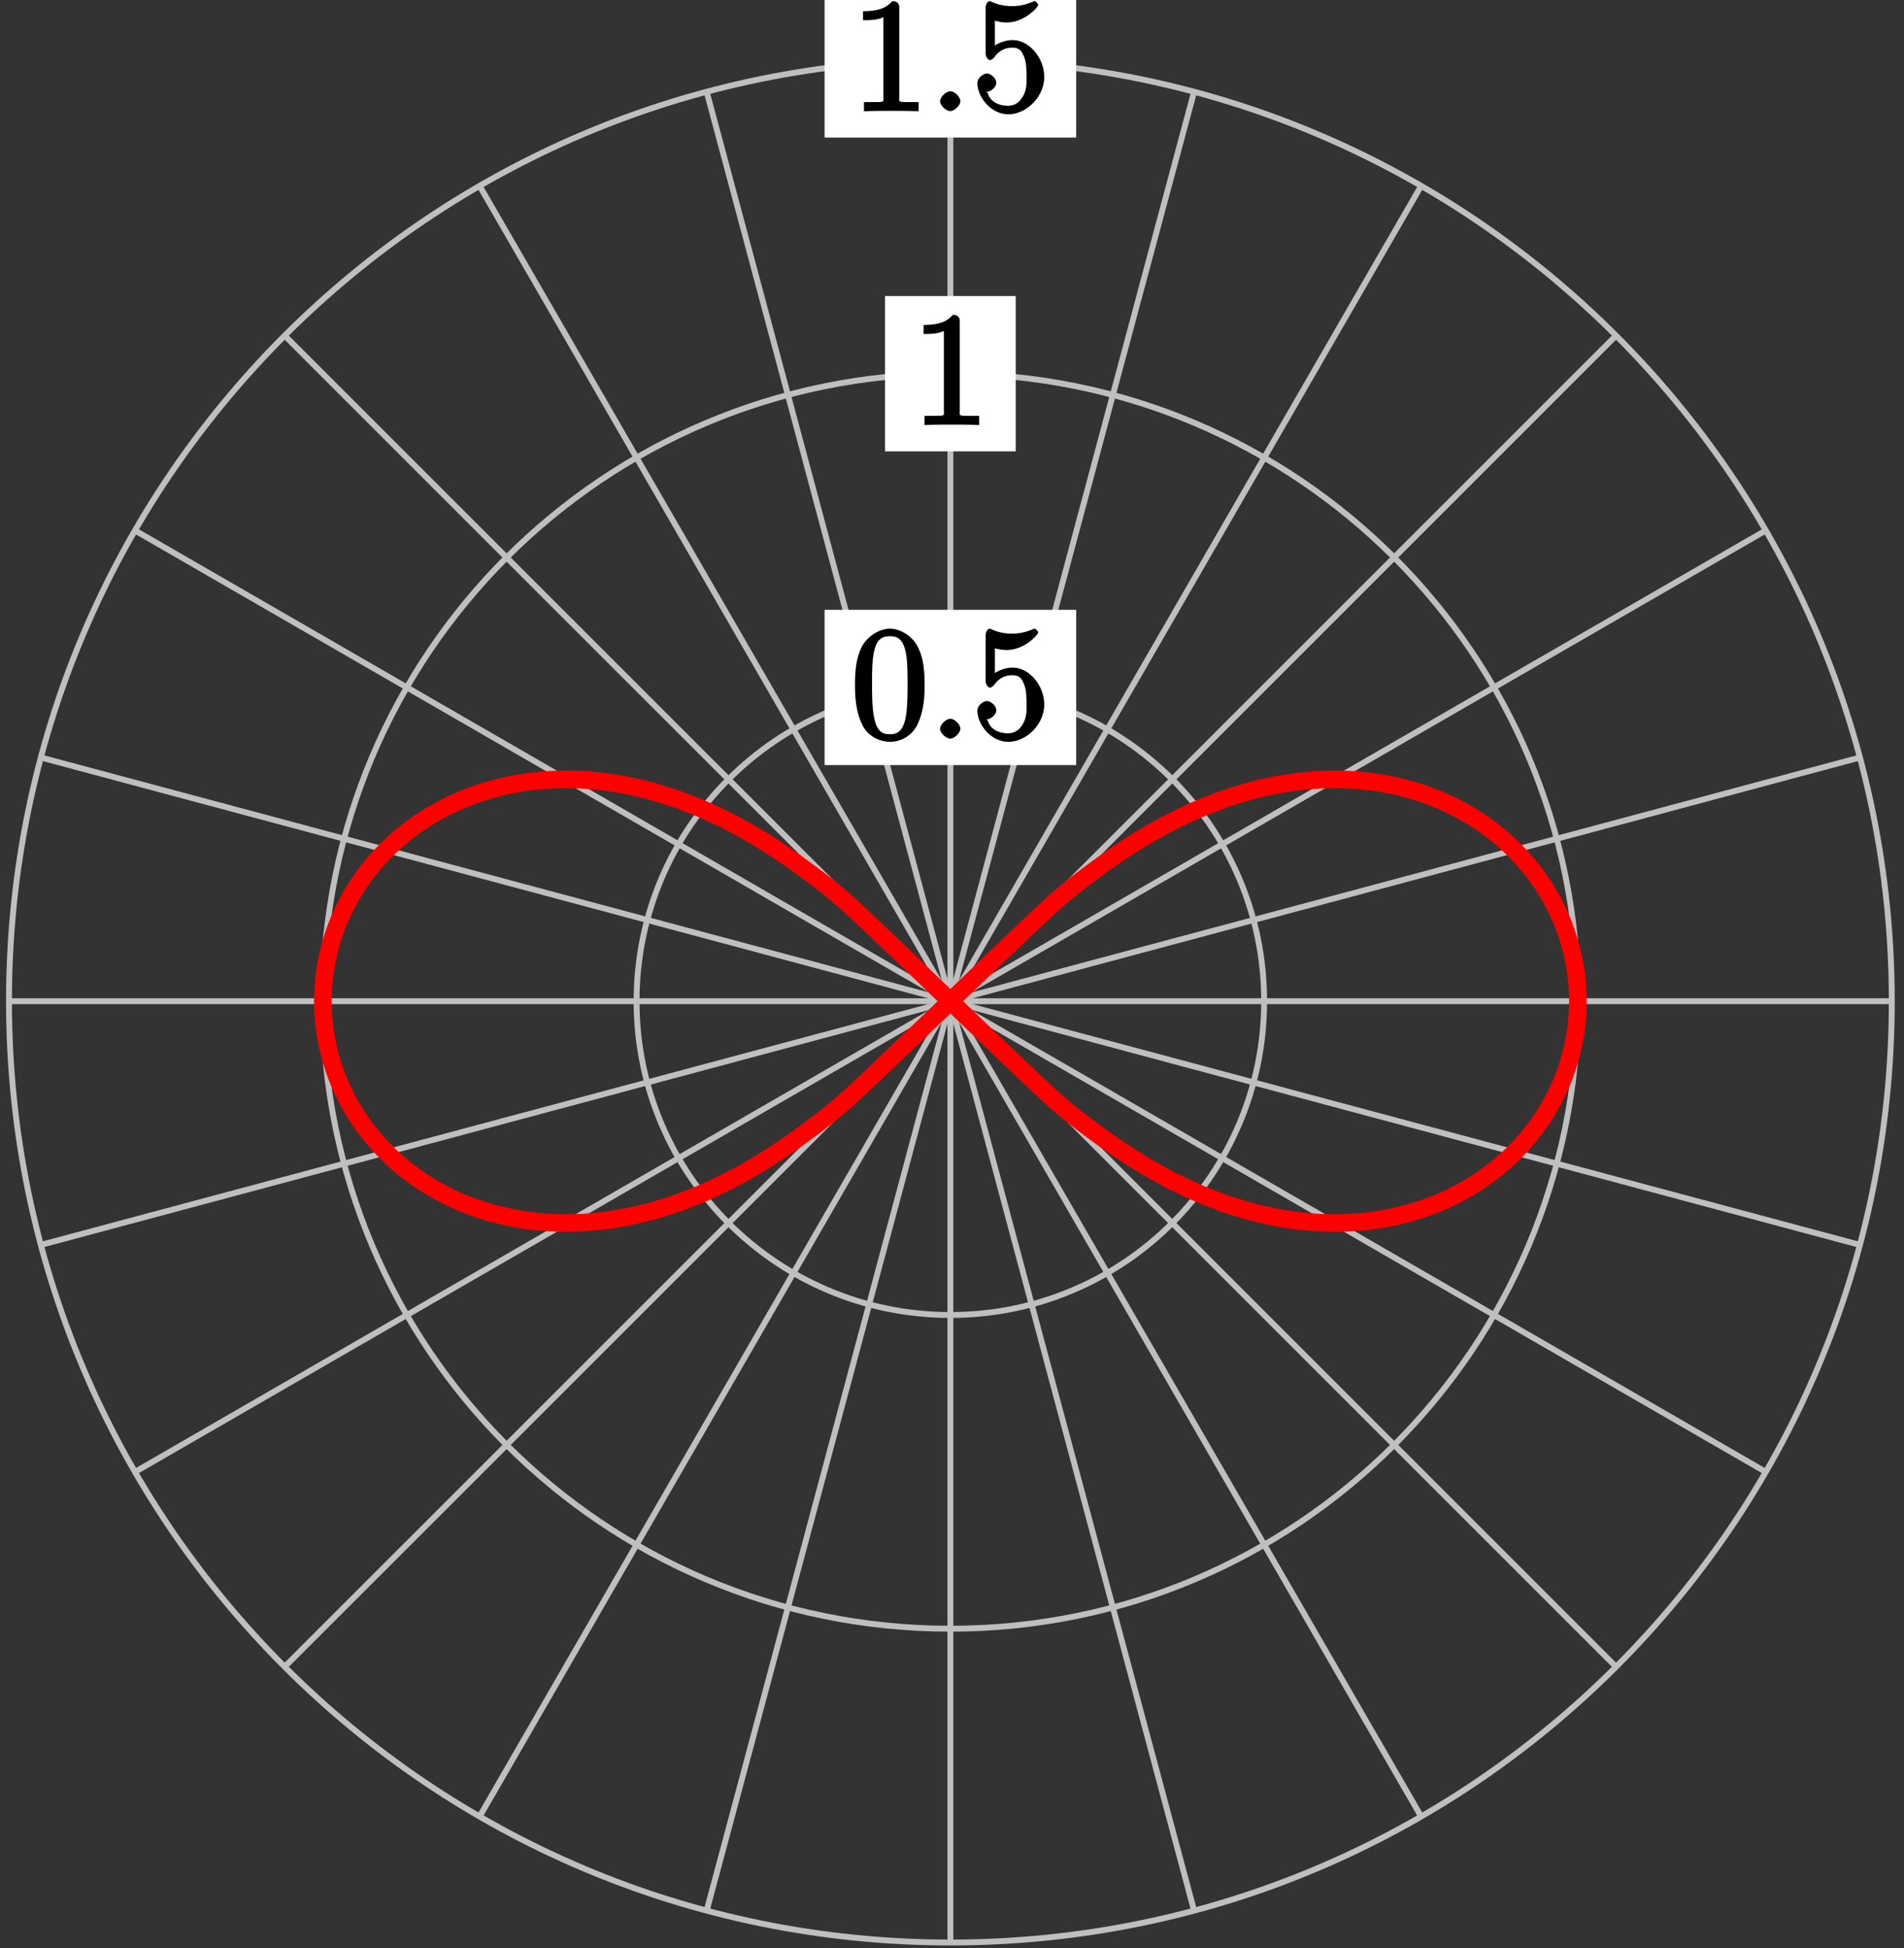 <?xml version="1.0" encoding="UTF-8"?>
<svg xmlns="http://www.w3.org/2000/svg" xmlns:xlink="http://www.w3.org/1999/xlink" width="129pt" height="132pt" viewBox="0 0 129 132" version="1.1">
<rect x="0" y="0" width="129" height="132" fill="#333333" stroke="none"/>
<defs>
<g>
<symbol overflow="visible" id="glyph0-0">
<path style="stroke:none;" d=""/>
</symbol>
<symbol overflow="visible" id="glyph0-1">
<path style="stroke:none;" d="M 4.984 -3.594 C 4.984 -4.484 4.938 -5.359 4.547 -6.172 C 4.109 -7.078 3.172 -7.453 2.641 -7.453 C 2.016 -7.453 1.078 -7 0.672 -6.109 C 0.375 -5.422 0.266 -4.766 0.266 -3.594 C 0.266 -2.547 0.391 -1.656 0.781 -0.891 C 1.188 -0.078 2.062 0.219 2.625 0.219 C 3.562 0.219 4.219 -0.375 4.484 -0.922 C 4.969 -1.922 4.984 -2.969 4.984 -3.594 Z M 2.625 -0.297 C 2.281 -0.297 1.75 -0.328 1.547 -1.5 C 1.422 -2.156 1.422 -2.969 1.422 -3.719 C 1.422 -4.609 1.422 -5.406 1.594 -6.047 C 1.781 -6.766 2.156 -6.938 2.625 -6.938 C 3.031 -6.938 3.484 -6.844 3.688 -5.922 C 3.828 -5.312 3.828 -4.453 3.828 -3.719 C 3.828 -3 3.828 -2.188 3.719 -1.531 C 3.516 -0.344 3 -0.297 2.625 -0.297 Z M 2.625 -0.297 "/>
</symbol>
<symbol overflow="visible" id="glyph0-2">
<path style="stroke:none;" d="M 1.375 -6.172 C 1.844 -6.016 2.219 -6 2.344 -6 C 3.547 -6 4.484 -7.047 4.484 -7.203 C 4.484 -7.25 4.312 -7.453 4.234 -7.453 C 4.219 -7.453 4.203 -7.453 4.109 -7.406 C 3.5 -7.141 2.984 -7.109 2.703 -7.109 C 1.984 -7.109 1.484 -7.328 1.281 -7.422 C 1.203 -7.453 1.188 -7.453 1.172 -7.453 C 1.094 -7.453 0.922 -7.234 0.922 -7.062 L 0.922 -3.859 C 0.922 -3.672 1.094 -3.453 1.219 -3.453 C 1.266 -3.453 1.406 -3.516 1.5 -3.641 C 1.812 -4.078 2.203 -4.297 2.734 -4.297 C 3.312 -4.297 3.406 -3.922 3.5 -3.734 C 3.688 -3.312 3.688 -2.781 3.688 -2.375 C 3.688 -1.969 3.734 -1.469 3.438 -0.984 C 3.203 -0.594 2.906 -0.359 2.438 -0.359 C 1.719 -0.359 1.188 -0.703 1.062 -1.234 C 0.875 -1.312 0.953 -1.297 1 -1.297 C 1.188 -1.297 1.641 -1.562 1.641 -1.922 C 1.641 -2.234 1.266 -2.547 1 -2.547 C 0.812 -2.547 0.359 -2.297 0.359 -1.891 C 0.359 -0.969 1.266 0.219 2.453 0.219 C 3.672 0.219 4.891 -0.953 4.891 -2.312 C 4.891 -3.594 3.875 -4.812 2.75 -4.812 C 2.125 -4.812 1.531 -4.5 1.25 -4.203 L 1.547 -4.094 L 1.547 -6.109 Z M 1.375 -6.172 "/>
</symbol>
<symbol overflow="visible" id="glyph0-3">
<path style="stroke:none;" d="M 3.266 -7.047 C 3.266 -7.297 3.094 -7.453 2.797 -7.453 C 2.5 -7.125 2.094 -6.766 0.812 -6.766 L 0.812 -6.156 C 1.234 -6.156 1.766 -6.156 2.188 -6.359 L 2.188 -0.984 C 2.188 -0.594 2.328 -0.609 1.375 -0.609 L 0.875 -0.609 L 0.875 0.016 C 1.328 -0.016 2.375 -0.016 2.734 -0.016 C 3.094 -0.016 4.125 -0.016 4.578 0.016 L 4.578 -0.609 L 4.078 -0.609 C 3.125 -0.609 3.266 -0.594 3.266 -0.984 Z M 3.266 -7.047 "/>
</symbol>
<symbol overflow="visible" id="glyph1-0">
<path style="stroke:none;" d=""/>
</symbol>
<symbol overflow="visible" id="glyph1-1">
<path style="stroke:none;" d="M 2.141 -0.672 C 2.141 -0.984 1.719 -1.344 1.469 -1.344 C 1.156 -1.344 0.766 -0.938 0.766 -0.672 C 0.766 -0.359 1.188 0 1.453 0 C 1.766 0 2.141 -0.406 2.141 -0.672 Z M 2.141 -0.672 "/>
</symbol>
</g>
</defs>
<g id="surface1">
<path style="fill:none;stroke-width:0.399;stroke-linecap:butt;stroke-linejoin:miter;stroke:rgb(75%,75%,75%);stroke-opacity:1;stroke-miterlimit:10;" d="M 0.001 0 L 63.782 0 " transform="matrix(1,0,0,-1,64.39,67.84)"/>
<path style="fill:none;stroke-width:0.399;stroke-linecap:butt;stroke-linejoin:miter;stroke:rgb(75%,75%,75%);stroke-opacity:1;stroke-miterlimit:10;" d="M 0.001 0 L 61.606 16.508 " transform="matrix(1,0,0,-1,64.39,67.84)"/>
<path style="fill:none;stroke-width:0.399;stroke-linecap:butt;stroke-linejoin:miter;stroke:rgb(75%,75%,75%);stroke-opacity:1;stroke-miterlimit:10;" d="M 0.001 0 L 55.235 31.891 " transform="matrix(1,0,0,-1,64.39,67.84)"/>
<path style="fill:none;stroke-width:0.399;stroke-linecap:butt;stroke-linejoin:miter;stroke:rgb(75%,75%,75%);stroke-opacity:1;stroke-miterlimit:10;" d="M 0.001 0 L 45.098 45.098 " transform="matrix(1,0,0,-1,64.39,67.84)"/>
<path style="fill:none;stroke-width:0.399;stroke-linecap:butt;stroke-linejoin:miter;stroke:rgb(75%,75%,75%);stroke-opacity:1;stroke-miterlimit:10;" d="M 0.001 0 L 31.891 55.235 " transform="matrix(1,0,0,-1,64.39,67.84)"/>
<path style="fill:none;stroke-width:0.399;stroke-linecap:butt;stroke-linejoin:miter;stroke:rgb(75%,75%,75%);stroke-opacity:1;stroke-miterlimit:10;" d="M 0.001 0 L 16.508 61.606 " transform="matrix(1,0,0,-1,64.39,67.84)"/>
<path style="fill:none;stroke-width:0.399;stroke-linecap:butt;stroke-linejoin:miter;stroke:rgb(75%,75%,75%);stroke-opacity:1;stroke-miterlimit:10;" d="M 0.001 0 L 0.001 63.781 " transform="matrix(1,0,0,-1,64.39,67.84)"/>
<path style="fill:none;stroke-width:0.399;stroke-linecap:butt;stroke-linejoin:miter;stroke:rgb(75%,75%,75%);stroke-opacity:1;stroke-miterlimit:10;" d="M 0.001 0 L -16.507 61.606 " transform="matrix(1,0,0,-1,64.39,67.84)"/>
<path style="fill:none;stroke-width:0.399;stroke-linecap:butt;stroke-linejoin:miter;stroke:rgb(75%,75%,75%);stroke-opacity:1;stroke-miterlimit:10;" d="M 0.001 0 L -31.89 55.235 " transform="matrix(1,0,0,-1,64.39,67.84)"/>
<path style="fill:none;stroke-width:0.399;stroke-linecap:butt;stroke-linejoin:miter;stroke:rgb(75%,75%,75%);stroke-opacity:1;stroke-miterlimit:10;" d="M 0.001 0 L -45.101 45.098 " transform="matrix(1,0,0,-1,64.39,67.84)"/>
<path style="fill:none;stroke-width:0.399;stroke-linecap:butt;stroke-linejoin:miter;stroke:rgb(75%,75%,75%);stroke-opacity:1;stroke-miterlimit:10;" d="M 0.001 0 L -55.234 31.891 " transform="matrix(1,0,0,-1,64.39,67.84)"/>
<path style="fill:none;stroke-width:0.399;stroke-linecap:butt;stroke-linejoin:miter;stroke:rgb(75%,75%,75%);stroke-opacity:1;stroke-miterlimit:10;" d="M 0.001 0 L -61.605 16.508 " transform="matrix(1,0,0,-1,64.39,67.84)"/>
<path style="fill:none;stroke-width:0.399;stroke-linecap:butt;stroke-linejoin:miter;stroke:rgb(75%,75%,75%);stroke-opacity:1;stroke-miterlimit:10;" d="M 0.001 0 L -63.781 0 " transform="matrix(1,0,0,-1,64.39,67.84)"/>
<path style="fill:none;stroke-width:0.399;stroke-linecap:butt;stroke-linejoin:miter;stroke:rgb(75%,75%,75%);stroke-opacity:1;stroke-miterlimit:10;" d="M 0.001 0 L -61.605 -16.508 " transform="matrix(1,0,0,-1,64.39,67.84)"/>
<path style="fill:none;stroke-width:0.399;stroke-linecap:butt;stroke-linejoin:miter;stroke:rgb(75%,75%,75%);stroke-opacity:1;stroke-miterlimit:10;" d="M 0.001 0 L -55.234 -31.89 " transform="matrix(1,0,0,-1,64.39,67.84)"/>
<path style="fill:none;stroke-width:0.399;stroke-linecap:butt;stroke-linejoin:miter;stroke:rgb(75%,75%,75%);stroke-opacity:1;stroke-miterlimit:10;" d="M 0.001 0 L -45.101 -45.097 " transform="matrix(1,0,0,-1,64.39,67.84)"/>
<path style="fill:none;stroke-width:0.399;stroke-linecap:butt;stroke-linejoin:miter;stroke:rgb(75%,75%,75%);stroke-opacity:1;stroke-miterlimit:10;" d="M 0.001 0 L -31.89 -55.234 " transform="matrix(1,0,0,-1,64.39,67.84)"/>
<path style="fill:none;stroke-width:0.399;stroke-linecap:butt;stroke-linejoin:miter;stroke:rgb(75%,75%,75%);stroke-opacity:1;stroke-miterlimit:10;" d="M 0.001 0 L -16.507 -61.605 " transform="matrix(1,0,0,-1,64.39,67.84)"/>
<path style="fill:none;stroke-width:0.399;stroke-linecap:butt;stroke-linejoin:miter;stroke:rgb(75%,75%,75%);stroke-opacity:1;stroke-miterlimit:10;" d="M 0.001 0 L 0.001 -63.781 " transform="matrix(1,0,0,-1,64.39,67.84)"/>
<path style="fill:none;stroke-width:0.399;stroke-linecap:butt;stroke-linejoin:miter;stroke:rgb(75%,75%,75%);stroke-opacity:1;stroke-miterlimit:10;" d="M 0.001 0 L 16.508 -61.605 " transform="matrix(1,0,0,-1,64.39,67.84)"/>
<path style="fill:none;stroke-width:0.399;stroke-linecap:butt;stroke-linejoin:miter;stroke:rgb(75%,75%,75%);stroke-opacity:1;stroke-miterlimit:10;" d="M 0.001 0 L 31.891 -55.234 " transform="matrix(1,0,0,-1,64.39,67.84)"/>
<path style="fill:none;stroke-width:0.399;stroke-linecap:butt;stroke-linejoin:miter;stroke:rgb(75%,75%,75%);stroke-opacity:1;stroke-miterlimit:10;" d="M 0.001 0 L 45.098 -45.097 " transform="matrix(1,0,0,-1,64.39,67.84)"/>
<path style="fill:none;stroke-width:0.399;stroke-linecap:butt;stroke-linejoin:miter;stroke:rgb(75%,75%,75%);stroke-opacity:1;stroke-miterlimit:10;" d="M 0.001 0 L 55.235 -31.89 " transform="matrix(1,0,0,-1,64.39,67.84)"/>
<path style="fill:none;stroke-width:0.399;stroke-linecap:butt;stroke-linejoin:miter;stroke:rgb(75%,75%,75%);stroke-opacity:1;stroke-miterlimit:10;" d="M 0.001 0 L 61.606 -16.508 " transform="matrix(1,0,0,-1,64.39,67.84)"/>
<path style="fill:none;stroke-width:0.399;stroke-linecap:butt;stroke-linejoin:miter;stroke:rgb(75%,75%,75%);stroke-opacity:1;stroke-miterlimit:10;" d="M 21.258 0 C 21.258 11.742 11.743 21.262 0.001 21.262 C -11.742 21.262 -21.261 11.742 -21.261 0 C -21.261 -11.742 -11.742 -21.262 0.001 -21.262 C 11.743 -21.262 21.258 -11.742 21.258 0 Z M 21.258 0 " transform="matrix(1,0,0,-1,64.39,67.84)"/>
<path style=" stroke:none;fill-rule:nonzero;fill:rgb(100%,100%,100%);fill-opacity:1;" d="M 72.914 41.32 L 55.867 41.32 L 55.867 51.84 L 72.914 51.84 Z M 72.914 41.32 "/>
<g style="fill:rgb(0%,0%,0%);fill-opacity:1;">
  <use xlink:href="#glyph0-1" x="57.661" y="50.046"/>
</g>
<g style="fill:rgb(0%,0%,0%);fill-opacity:1;">
  <use xlink:href="#glyph1-1" x="62.926" y="50.046"/>
</g>
<g style="fill:rgb(0%,0%,0%);fill-opacity:1;">
  <use xlink:href="#glyph0-2" x="65.86" y="50.046"/>
</g>
<path style="fill:none;stroke-width:0.399;stroke-linecap:butt;stroke-linejoin:miter;stroke:rgb(75%,75%,75%);stroke-opacity:1;stroke-miterlimit:10;" d="M 42.52 0 C 42.52 23.485 23.485 42.52 0.001 42.52 C -23.484 42.52 -42.519 23.485 -42.519 0 C -42.519 -23.484 -23.484 -42.519 0.001 -42.519 C 23.485 -42.519 42.52 -23.484 42.52 0 Z M 42.52 0 " transform="matrix(1,0,0,-1,64.39,67.84)"/>
<path style=" stroke:none;fill-rule:nonzero;fill:rgb(100%,100%,100%);fill-opacity:1;" d="M 68.816 20.059 L 59.961 20.059 L 59.961 30.582 L 68.816 30.582 Z M 68.816 20.059 "/>
<g style="fill:rgb(0%,0%,0%);fill-opacity:1;">
  <use xlink:href="#glyph0-3" x="61.761" y="28.786"/>
</g>
<path style="fill:none;stroke-width:0.399;stroke-linecap:butt;stroke-linejoin:miter;stroke:rgb(75%,75%,75%);stroke-opacity:1;stroke-miterlimit:10;" d="M 63.782 0 C 63.782 35.227 35.227 63.781 0.001 63.781 C -35.226 63.781 -63.781 35.227 -63.781 0 C -63.781 -35.226 -35.226 -63.781 0.001 -63.781 C 35.227 -63.781 63.782 -35.226 63.782 0 Z M 63.782 0 " transform="matrix(1,0,0,-1,64.39,67.84)"/>
<path style=" stroke:none;fill-rule:nonzero;fill:rgb(100%,100%,100%);fill-opacity:1;" d="M 72.914 -1.199 L 55.867 -1.199 L 55.867 9.32 L 72.914 9.32 Z M 72.914 -1.199 "/>
<g style="fill:rgb(0%,0%,0%);fill-opacity:1;">
  <use xlink:href="#glyph0-3" x="57.661" y="7.526"/>
</g>
<g style="fill:rgb(0%,0%,0%);fill-opacity:1;">
  <use xlink:href="#glyph1-1" x="62.926" y="7.526"/>
</g>
<g style="fill:rgb(0%,0%,0%);fill-opacity:1;">
  <use xlink:href="#glyph0-2" x="65.86" y="7.526"/>
</g>
<path style="fill:none;stroke-width:1.196;stroke-linecap:butt;stroke-linejoin:miter;stroke:rgb(100%,0%,0%);stroke-opacity:1;stroke-miterlimit:10;" d="M 0.001 0 C 0.001 0 5.45 -5.254 6.817 -6.492 C 8.188 -7.73 9.094 -8.363 9.86 -8.937 C 10.626 -9.512 11.684 -10.223 12.333 -10.637 C 12.977 -11.051 13.934 -11.601 14.516 -11.914 C 15.098 -12.226 15.985 -12.652 16.52 -12.894 C 17.059 -13.133 17.891 -13.461 18.399 -13.644 C 18.907 -13.828 19.696 -14.074 20.176 -14.211 C 20.657 -14.344 21.411 -14.519 21.868 -14.613 C 22.329 -14.703 23.047 -14.816 23.489 -14.871 C 23.926 -14.926 24.618 -14.988 25.04 -15.008 C 25.458 -15.027 26.122 -15.035 26.524 -15.027 C 26.926 -15.015 27.563 -14.976 27.95 -14.937 C 28.337 -14.902 28.942 -14.816 29.309 -14.754 C 29.68 -14.691 30.258 -14.566 30.614 -14.476 C 30.965 -14.39 31.516 -14.23 31.852 -14.121 C 32.188 -14.008 32.715 -13.812 33.032 -13.683 C 33.348 -13.551 33.844 -13.32 34.145 -13.172 C 34.446 -13.019 34.915 -12.762 35.196 -12.594 C 35.477 -12.426 35.915 -12.14 36.18 -11.953 C 36.446 -11.765 36.856 -11.453 37.098 -11.254 C 37.344 -11.051 37.723 -10.719 37.95 -10.5 C 38.176 -10.285 38.524 -9.93 38.731 -9.703 C 38.938 -9.473 39.255 -9.098 39.442 -8.855 C 39.63 -8.617 39.915 -8.223 40.083 -7.973 C 40.251 -7.723 40.501 -7.312 40.649 -7.051 C 40.794 -6.793 41.012 -6.371 41.141 -6.101 C 41.266 -5.836 41.458 -5.398 41.563 -5.125 C 41.669 -4.851 41.821 -4.406 41.903 -4.125 C 41.989 -3.848 42.106 -3.394 42.172 -3.109 C 42.235 -2.824 42.321 -2.367 42.364 -2.082 C 42.407 -1.793 42.458 -1.332 42.477 -1.043 C 42.501 -0.754 42.52 -0.289 42.52 0 C 42.52 0.289 42.501 0.754 42.477 1.043 C 42.458 1.332 42.407 1.793 42.364 2.078 C 42.321 2.367 42.235 2.824 42.172 3.11 C 42.106 3.395 41.989 3.848 41.903 4.125 C 41.821 4.406 41.669 4.852 41.563 5.125 C 41.458 5.399 41.266 5.836 41.141 6.102 C 41.012 6.367 40.794 6.793 40.649 7.051 C 40.501 7.313 40.251 7.723 40.083 7.973 C 39.915 8.223 39.63 8.617 39.442 8.856 C 39.255 9.098 38.938 9.473 38.731 9.703 C 38.524 9.93 38.176 10.285 37.95 10.5 C 37.723 10.715 37.344 11.051 37.098 11.254 C 36.856 11.453 36.446 11.766 36.18 11.953 C 35.915 12.137 35.477 12.422 35.196 12.594 C 34.915 12.762 34.446 13.02 34.145 13.172 C 33.844 13.32 33.348 13.551 33.032 13.684 C 32.715 13.813 32.188 14.008 31.852 14.121 C 31.516 14.231 30.965 14.391 30.614 14.477 C 30.258 14.567 29.68 14.692 29.309 14.754 C 28.942 14.817 28.337 14.902 27.95 14.938 C 27.563 14.977 26.926 15.016 26.524 15.027 C 26.122 15.035 25.458 15.027 25.04 15.008 C 24.618 14.985 23.926 14.926 23.489 14.871 C 23.047 14.817 22.329 14.703 21.868 14.613 C 21.411 14.52 20.657 14.344 20.176 14.207 C 19.696 14.074 18.907 13.828 18.399 13.645 C 17.891 13.461 17.059 13.133 16.52 12.895 C 15.985 12.652 15.098 12.227 14.516 11.914 C 13.934 11.598 12.977 11.051 12.333 10.637 C 11.684 10.223 10.626 9.512 9.86 8.938 C 9.094 8.363 8.188 7.731 6.817 6.492 C 5.45 5.25 0.001 0 0.001 0 " transform="matrix(1,0,0,-1,64.39,67.84)"/>
<path style="fill:none;stroke-width:1.196;stroke-linecap:butt;stroke-linejoin:miter;stroke:rgb(100%,0%,0%);stroke-opacity:1;stroke-miterlimit:10;" d="M 0.001 0 C 0.001 0 -5.449 5.25 -6.82 6.492 C -8.187 7.731 -9.097 8.363 -9.863 8.938 C -10.624 9.512 -11.687 10.223 -12.331 10.637 C -12.976 11.051 -13.933 11.598 -14.515 11.914 C -15.097 12.227 -15.984 12.652 -16.523 12.895 C -17.062 13.133 -17.89 13.461 -18.398 13.645 C -18.906 13.828 -19.695 14.074 -20.175 14.207 C -20.656 14.344 -21.41 14.52 -21.87 14.613 C -22.328 14.703 -23.046 14.817 -23.488 14.871 C -23.929 14.926 -24.617 14.985 -25.038 15.008 C -25.46 15.027 -26.12 15.035 -26.523 15.027 C -26.929 15.016 -27.562 14.977 -27.949 14.938 C -28.335 14.902 -28.941 14.817 -29.312 14.754 C -29.679 14.692 -30.261 14.567 -30.613 14.477 C -30.964 14.391 -31.519 14.231 -31.855 14.121 C -32.191 14.008 -32.714 13.813 -33.031 13.684 C -33.351 13.551 -33.847 13.32 -34.144 13.172 C -34.445 13.02 -34.913 12.762 -35.195 12.594 C -35.48 12.422 -35.917 12.137 -36.179 11.953 C -36.445 11.766 -36.855 11.453 -37.101 11.254 C -37.347 11.051 -37.722 10.715 -37.949 10.5 C -38.175 10.285 -38.527 9.93 -38.734 9.703 C -38.941 9.473 -39.253 9.098 -39.441 8.856 C -39.628 8.617 -39.913 8.223 -40.081 7.973 C -40.249 7.723 -40.503 7.313 -40.648 7.051 C -40.796 6.793 -41.015 6.367 -41.14 6.102 C -41.269 5.836 -41.456 5.399 -41.562 5.125 C -41.667 4.852 -41.82 4.406 -41.906 4.125 C -41.988 3.848 -42.109 3.395 -42.171 3.11 C -42.234 2.824 -42.32 2.367 -42.363 2.078 C -42.406 1.793 -42.456 1.332 -42.48 1.043 C -42.499 0.754 -42.519 0.289 -42.519 0 C -42.519 -0.289 -42.499 -0.754 -42.48 -1.043 C -42.456 -1.332 -42.406 -1.793 -42.363 -2.082 C -42.32 -2.367 -42.234 -2.824 -42.171 -3.109 C -42.109 -3.394 -41.988 -3.848 -41.906 -4.125 C -41.82 -4.406 -41.667 -4.851 -41.562 -5.125 C -41.456 -5.398 -41.269 -5.836 -41.14 -6.101 C -41.015 -6.371 -40.796 -6.793 -40.648 -7.051 C -40.503 -7.312 -40.249 -7.723 -40.081 -7.973 C -39.913 -8.223 -39.628 -8.617 -39.441 -8.855 C -39.253 -9.098 -38.941 -9.473 -38.734 -9.703 C -38.527 -9.93 -38.175 -10.285 -37.949 -10.5 C -37.722 -10.719 -37.347 -11.051 -37.101 -11.254 C -36.855 -11.453 -36.445 -11.765 -36.179 -11.953 C -35.917 -12.14 -35.48 -12.426 -35.195 -12.594 C -34.913 -12.762 -34.445 -13.019 -34.144 -13.172 C -33.847 -13.32 -33.351 -13.551 -33.031 -13.683 C -32.714 -13.812 -32.191 -14.008 -31.855 -14.121 C -31.519 -14.23 -30.964 -14.39 -30.613 -14.476 C -30.261 -14.566 -29.679 -14.691 -29.312 -14.754 C -28.941 -14.816 -28.335 -14.902 -27.949 -14.937 C -27.562 -14.976 -26.929 -15.015 -26.523 -15.027 C -26.12 -15.035 -25.46 -15.027 -25.038 -15.008 C -24.617 -14.988 -23.929 -14.926 -23.488 -14.871 C -23.046 -14.816 -22.328 -14.703 -21.87 -14.613 C -21.41 -14.519 -20.656 -14.344 -20.175 -14.211 C -19.695 -14.074 -18.906 -13.828 -18.398 -13.644 C -17.89 -13.461 -17.062 -13.133 -16.523 -12.894 C -15.984 -12.652 -15.097 -12.226 -14.515 -11.914 C -13.933 -11.601 -12.976 -11.051 -12.331 -10.637 C -11.687 -10.223 -10.624 -9.512 -9.863 -8.937 C -9.097 -8.363 -8.187 -7.73 -6.82 -6.492 C -5.449 -5.254 0.001 0 0.001 0 " transform="matrix(1,0,0,-1,64.39,67.84)"/>
</g>
</svg>
